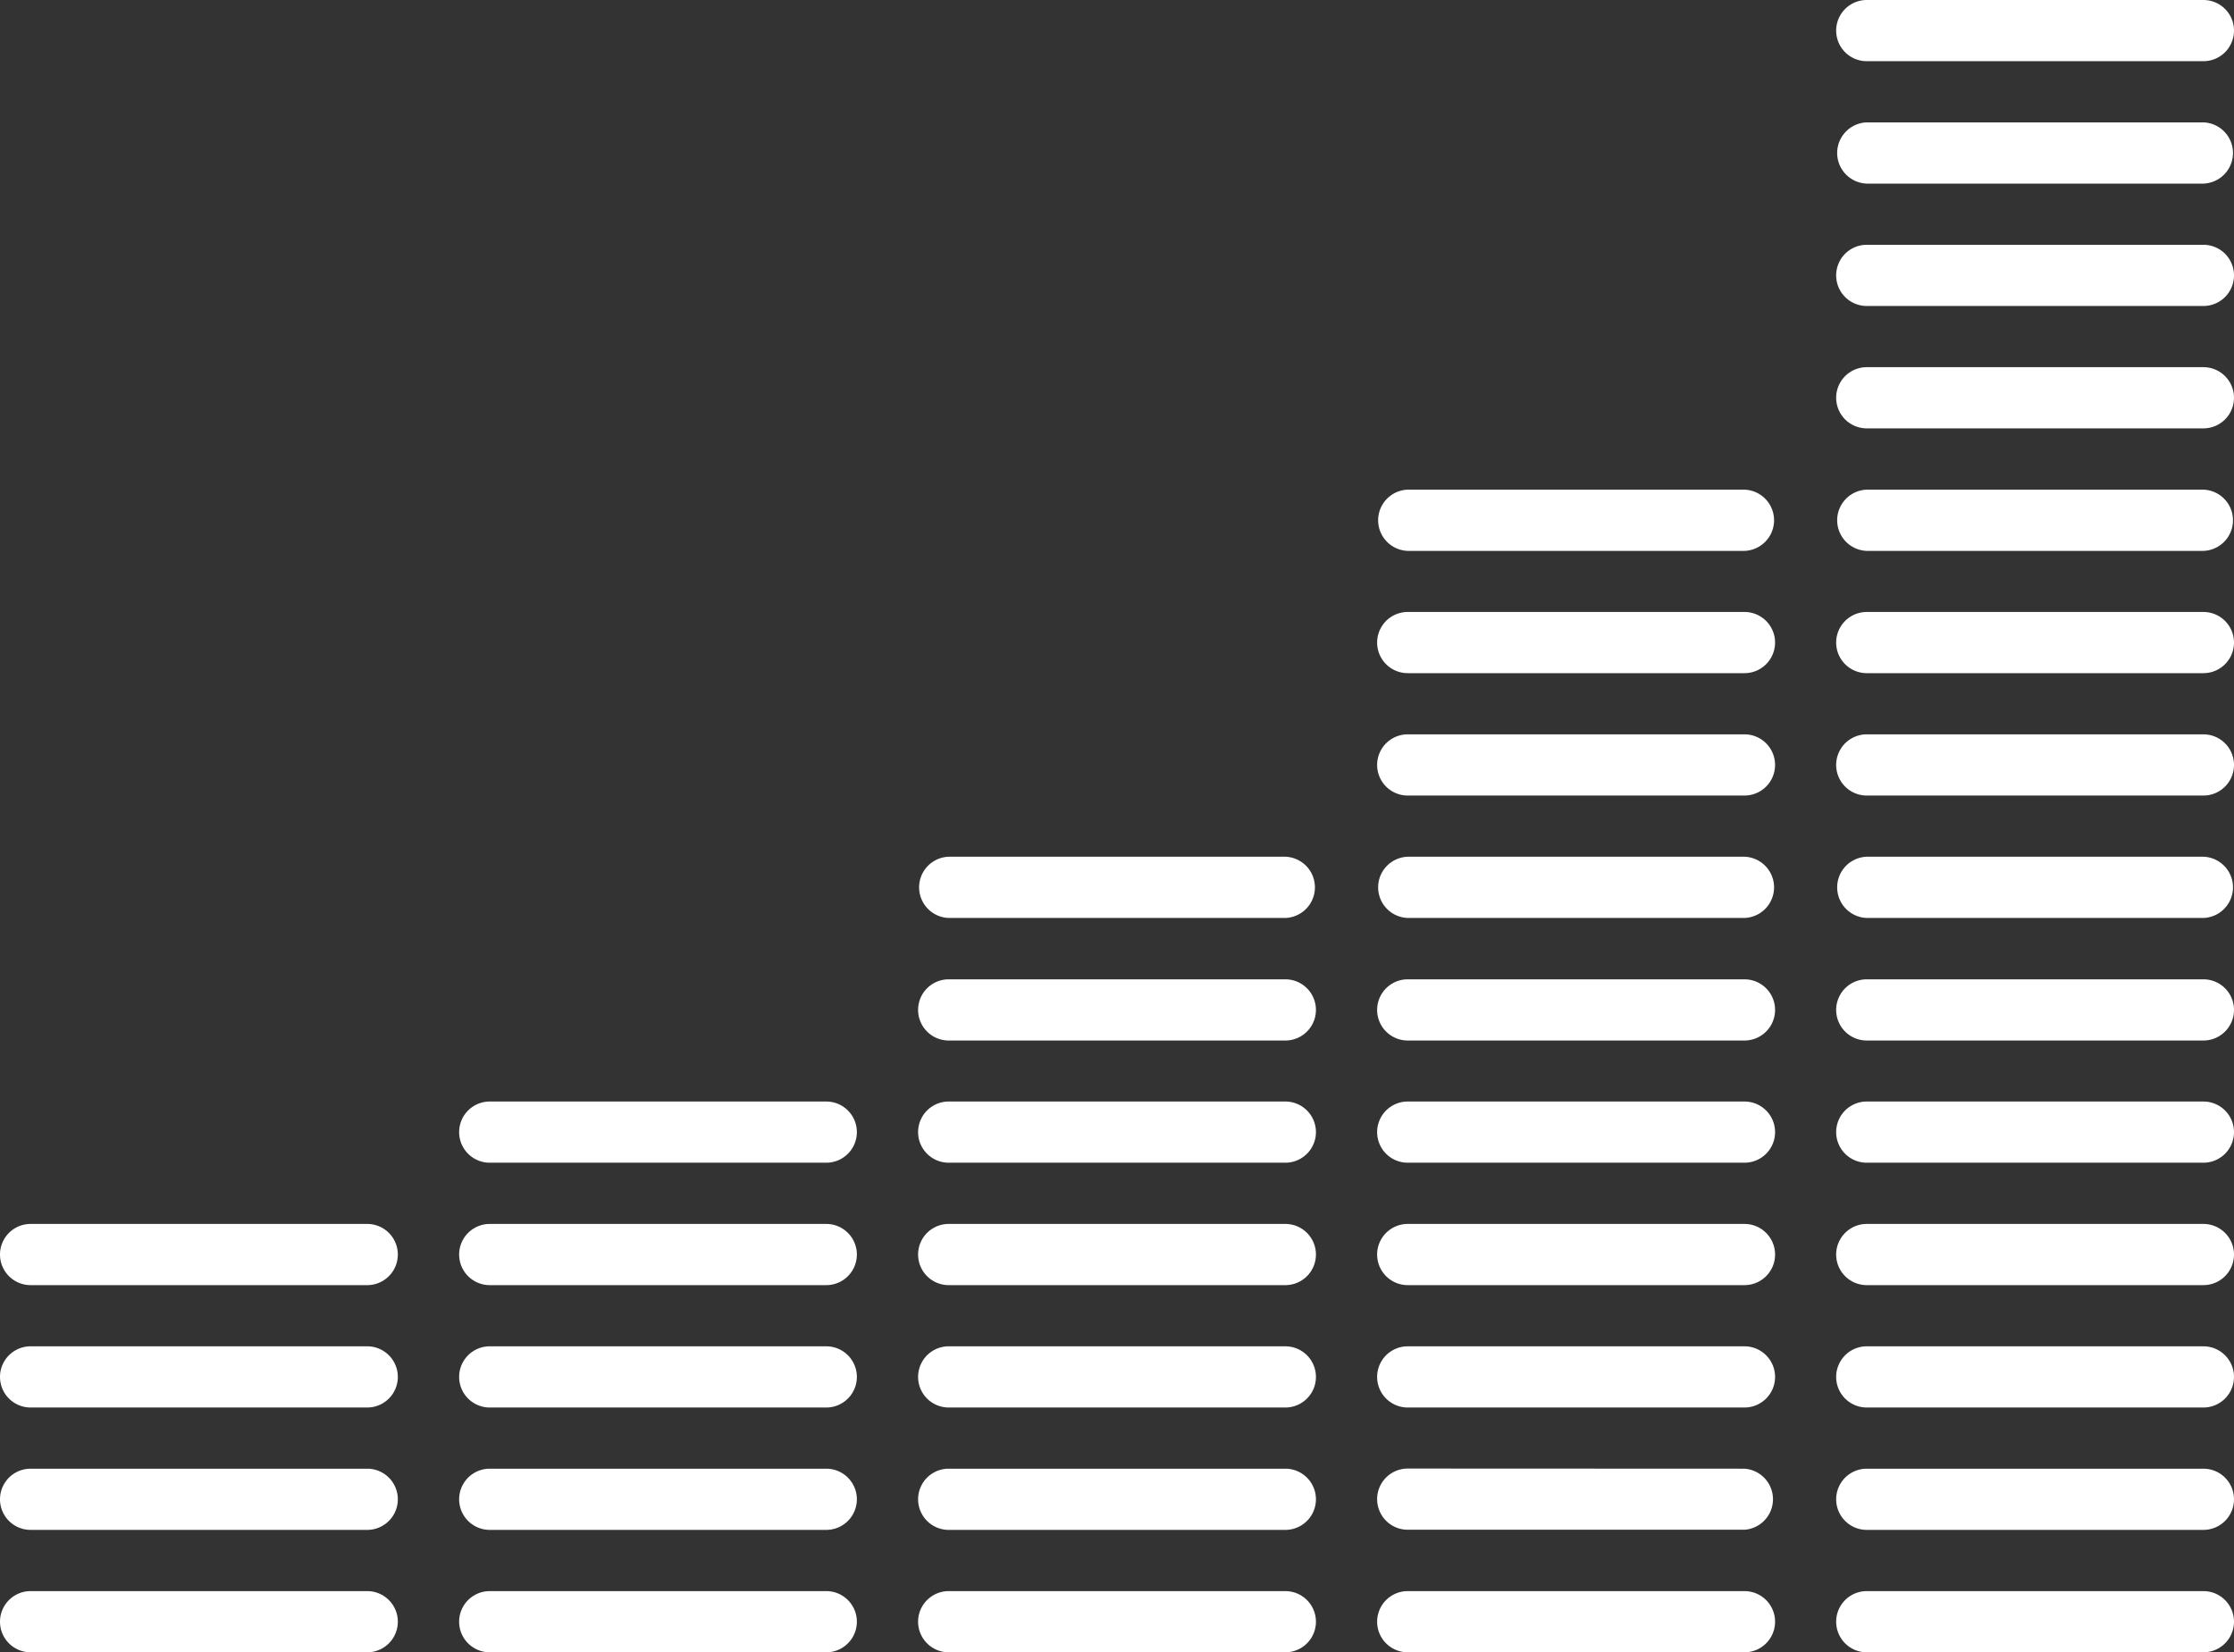 <svg xmlns="http://www.w3.org/2000/svg" viewBox="0 0 624.94 462.29"><rect x="0" y="0" width="624.94" height="462.29" fill="#333333" stroke="none"/><defs><style>.cls-1{fill:#fff;}</style></defs><title>level-w</title><g id="Layer_2" data-name="Layer 2"><g id="Layer_1-2" data-name="Layer 1"><path class="cls-1" d="M102.73,342.44a8.56,8.56,0,1,1,0,17.12H8.56a8.56,8.56,0,1,1,0-17.12Z"/><path class="cls-1" d="M102.73,376.68a8.56,8.56,0,1,1,0,17.12H8.56a8.56,8.56,0,1,1,0-17.12Z"/><path class="cls-1" d="M102.73,410.92a8.56,8.56,0,1,1,0,17.12H8.56a8.56,8.56,0,1,1,0-17.12Z"/><path class="cls-1" d="M102.73,445.17a8.56,8.56,0,1,1,0,17.12H8.56a8.56,8.56,0,1,1,0-17.12Z"/><path class="cls-1" d="M231.14,308.19a8.56,8.56,0,0,1,0,17.12H137a8.56,8.56,0,1,1,0-17.12Z"/><path class="cls-1" d="M231.14,342.44a8.56,8.56,0,0,1,0,17.12H137a8.56,8.56,0,1,1,0-17.12Z"/><path class="cls-1" d="M231.14,376.68a8.56,8.56,0,0,1,0,17.12H137a8.56,8.56,0,0,1,0-17.12Z"/><path class="cls-1" d="M231.14,410.92a8.56,8.56,0,0,1,0,17.12H137a8.56,8.56,0,0,1,0-17.12Z"/><path class="cls-1" d="M231.14,445.17a8.56,8.56,0,0,1,0,17.12H137a8.56,8.56,0,0,1,0-17.12Z"/><path class="cls-1" d="M359.56,239.7a8.57,8.57,0,0,1,0,17.13H265.39a8.57,8.57,0,0,1,0-17.13Z"/><path class="cls-1" d="M359.56,274a8.56,8.56,0,1,1,0,17.12H265.39a8.56,8.56,0,0,1,0-17.12Z"/><path class="cls-1" d="M359.56,308.19a8.56,8.56,0,1,1,0,17.12H265.39a8.56,8.56,0,0,1,0-17.12Z"/><path class="cls-1" d="M359.56,342.44a8.56,8.56,0,1,1,0,17.12H265.39a8.56,8.56,0,0,1,0-17.12Z"/><path class="cls-1" d="M359.56,376.68a8.56,8.56,0,1,1,0,17.12H265.39a8.56,8.56,0,0,1,0-17.12Z"/><path class="cls-1" d="M359.56,410.92a8.56,8.56,0,1,1,0,17.12H265.39a8.56,8.56,0,0,1,0-17.12Z"/><path class="cls-1" d="M359.56,445.17a8.56,8.56,0,1,1,0,17.12H265.39a8.56,8.56,0,0,1,0-17.12Z"/><path class="cls-1" d="M488,137a8.57,8.57,0,0,1,0,17.13H393.8a8.57,8.57,0,0,1,0-17.13Z"/><path class="cls-1" d="M488,171.22a8.56,8.56,0,0,1,0,17.12H393.8a8.56,8.56,0,1,1,0-17.12Z"/><path class="cls-1" d="M488,205.46a8.56,8.56,0,0,1,0,17.12H393.8a8.56,8.56,0,1,1,0-17.12Z"/><path class="cls-1" d="M488,239.7a8.57,8.57,0,0,1,0,17.13H393.8a8.57,8.57,0,0,1,0-17.13Z"/><path class="cls-1" d="M488,274a8.56,8.56,0,0,1,0,17.12H393.8a8.56,8.56,0,1,1,0-17.12Z"/><path class="cls-1" d="M488,308.19a8.56,8.56,0,0,1,0,17.12H393.8a8.56,8.56,0,1,1,0-17.12Z"/><path class="cls-1" d="M488,342.44a8.56,8.56,0,0,1,0,17.12H393.8a8.56,8.56,0,1,1,0-17.12Z"/><path class="cls-1" d="M488,376.68a8.56,8.56,0,0,1,0,17.12H393.8a8.56,8.56,0,1,1,0-17.12Z"/><path class="cls-1" d="M488,410.92A8.56,8.56,0,0,1,488,428H393.8a8.56,8.56,0,1,1,0-17.12Z"/><path class="cls-1" d="M488,445.17a8.56,8.56,0,0,1,0,17.12H393.8a8.56,8.56,0,1,1,0-17.12Z"/><path class="cls-1" d="M616.38,0a8.56,8.56,0,1,1,0,17.12H522.21a8.56,8.56,0,0,1,0-17.12Z"/><path class="cls-1" d="M616.38,34.24a8.57,8.57,0,0,1,0,17.13H522.21a8.57,8.57,0,0,1,0-17.13Z"/><path class="cls-1" d="M616.38,68.49a8.56,8.56,0,1,1,0,17.12H522.21a8.56,8.56,0,0,1,0-17.12Z"/><path class="cls-1" d="M616.38,102.73a8.56,8.56,0,1,1,0,17.12H522.21a8.56,8.56,0,0,1,0-17.12Z"/><path class="cls-1" d="M616.38,137a8.57,8.57,0,0,1,0,17.13H522.21a8.57,8.57,0,0,1,0-17.13Z"/><path class="cls-1" d="M616.38,171.22a8.56,8.56,0,1,1,0,17.12H522.21a8.56,8.56,0,0,1,0-17.12Z"/><path class="cls-1" d="M616.38,205.46a8.56,8.56,0,1,1,0,17.12H522.21a8.56,8.56,0,0,1,0-17.12Z"/><path class="cls-1" d="M616.38,239.7a8.57,8.57,0,0,1,0,17.13H522.21a8.57,8.57,0,0,1,0-17.13Z"/><path class="cls-1" d="M616.38,274a8.56,8.56,0,1,1,0,17.12H522.21a8.56,8.56,0,0,1,0-17.12Z"/><path class="cls-1" d="M616.38,308.19a8.56,8.56,0,1,1,0,17.12H522.21a8.56,8.56,0,0,1,0-17.12Z"/><path class="cls-1" d="M616.38,342.44a8.56,8.56,0,1,1,0,17.12H522.21a8.56,8.56,0,0,1,0-17.12Z"/><path class="cls-1" d="M616.38,376.68a8.56,8.56,0,1,1,0,17.12H522.21a8.56,8.56,0,0,1,0-17.12Z"/><path class="cls-1" d="M616.38,410.92a8.56,8.56,0,1,1,0,17.12H522.21a8.56,8.56,0,0,1,0-17.12Z"/><path class="cls-1" d="M616.38,445.17a8.56,8.56,0,1,1,0,17.12H522.21a8.56,8.56,0,0,1,0-17.12Z"/></g></g></svg>